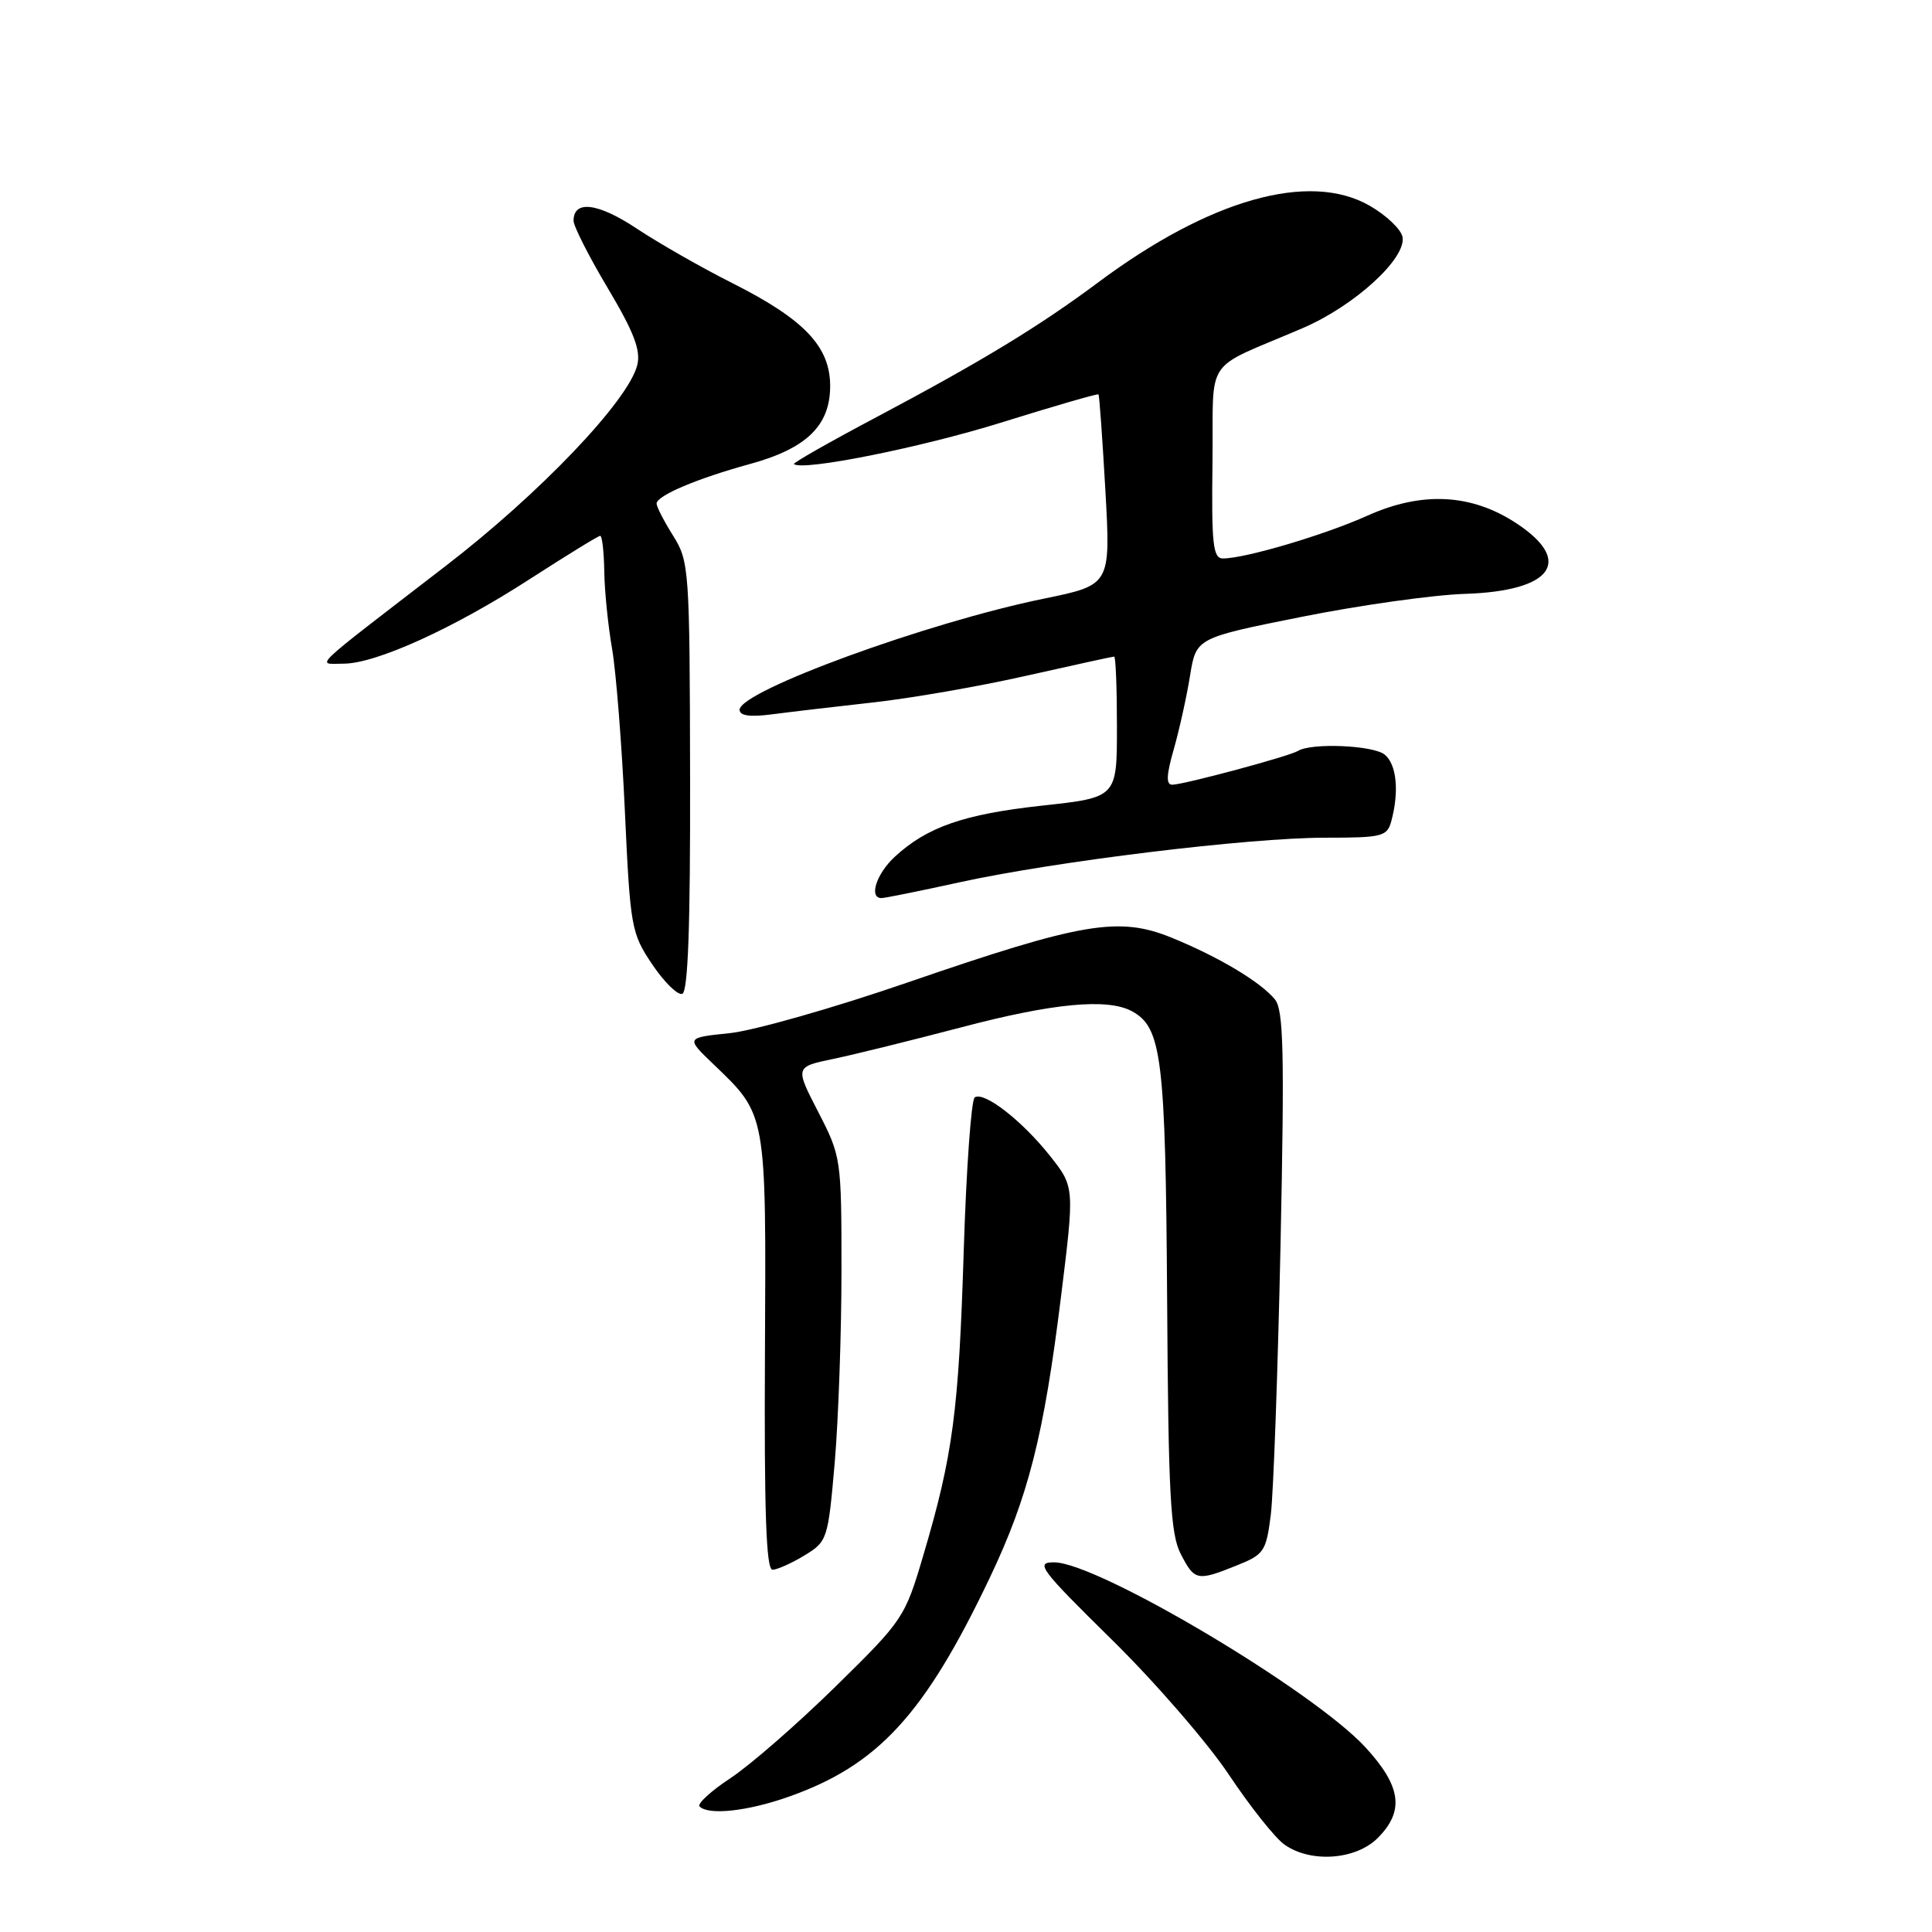 <?xml version="1.0" encoding="UTF-8" standalone="no"?>
<!DOCTYPE svg PUBLIC "-//W3C//DTD SVG 1.1//EN" "http://www.w3.org/Graphics/SVG/1.1/DTD/svg11.dtd" >
<svg xmlns="http://www.w3.org/2000/svg" xmlns:xlink="http://www.w3.org/1999/xlink" version="1.1" viewBox="0 0 256 256">
 <g >
 <path fill="currentColor"
d=" M 182.55 243.55 C 186.13 239.97 185.68 236.69 180.91 231.51 C 173.97 223.99 145.48 207.06 139.70 207.02 C 137.13 207.00 137.77 207.86 147.31 217.25 C 153.05 222.89 160.04 230.96 162.85 235.18 C 165.67 239.41 168.98 243.57 170.21 244.43 C 173.70 246.88 179.64 246.45 182.55 243.55 Z  M 104.44 238.10 C 116.34 233.92 122.52 227.20 131.17 209.02 C 136.26 198.31 138.31 190.24 140.58 171.89 C 142.39 157.28 142.39 157.28 139.13 153.16 C 135.44 148.51 130.44 144.61 129.16 145.40 C 128.70 145.69 128.04 154.83 127.70 165.71 C 127.04 187.00 126.27 192.81 122.37 206.00 C 119.91 214.35 119.70 214.66 110.68 223.51 C 105.63 228.46 99.38 233.91 96.78 235.62 C 94.19 237.33 92.35 239.02 92.70 239.37 C 93.89 240.56 99.04 240.00 104.44 238.10 Z  M 163.85 207.44 C 167.51 205.98 167.77 205.58 168.39 200.69 C 168.74 197.84 169.32 181.68 169.68 164.79 C 170.21 139.31 170.08 133.80 168.92 132.41 C 166.99 130.08 161.47 126.79 155.25 124.25 C 148.25 121.40 143.39 122.22 120.33 130.16 C 110.53 133.54 99.88 136.57 96.68 136.90 C 90.87 137.50 90.87 137.50 94.52 141.00 C 101.61 147.80 101.52 147.26 101.36 179.25 C 101.25 200.26 101.52 208.00 102.36 208.00 C 102.98 207.99 104.89 207.14 106.60 206.10 C 109.63 204.26 109.72 203.97 110.60 193.86 C 111.09 188.16 111.50 176.71 111.50 168.41 C 111.50 153.51 111.46 153.24 108.42 147.34 C 105.34 141.37 105.34 141.37 110.42 140.31 C 113.21 139.73 120.84 137.84 127.36 136.13 C 139.48 132.93 146.71 132.24 149.96 133.98 C 153.95 136.12 154.44 140.11 154.65 172.15 C 154.81 198.06 155.09 203.27 156.45 205.90 C 158.29 209.47 158.62 209.54 163.85 207.44 Z  M 91.44 102.91 C 91.39 75.46 91.32 74.38 89.20 71.00 C 87.99 69.08 87.01 67.16 87.00 66.73 C 87.00 65.68 92.35 63.41 99.35 61.49 C 106.88 59.43 110.00 56.39 110.00 51.15 C 110.00 45.92 106.58 42.33 97.07 37.53 C 93.02 35.50 87.32 32.24 84.39 30.30 C 79.23 26.87 76.00 26.47 76.00 29.25 C 76.00 29.97 78.04 34.00 80.54 38.19 C 84.01 44.02 84.93 46.43 84.44 48.38 C 83.26 53.10 71.54 65.39 59.02 75.02 C 40.64 89.18 41.94 87.93 45.50 87.94 C 49.80 87.95 60.12 83.26 70.28 76.68 C 75.12 73.56 79.28 71.00 79.53 71.00 C 79.79 71.00 80.03 73.14 80.07 75.75 C 80.11 78.36 80.58 82.97 81.11 86.00 C 81.63 89.03 82.40 98.70 82.80 107.50 C 83.51 122.90 83.65 123.66 86.42 127.78 C 88.01 130.14 89.80 131.90 90.40 131.69 C 91.17 131.44 91.48 122.67 91.44 102.91 Z  M 127.05 116.93 C 139.73 114.14 165.46 111.00 175.57 111.00 C 183.22 111.00 183.81 110.85 184.37 108.75 C 185.41 104.86 185.06 101.29 183.49 100.00 C 182.00 98.75 173.77 98.40 171.99 99.50 C 170.85 100.21 156.95 103.94 155.34 103.98 C 154.49 103.99 154.54 102.73 155.54 99.25 C 156.28 96.64 157.25 92.26 157.69 89.51 C 158.50 84.53 158.50 84.53 172.50 81.73 C 180.20 80.19 189.93 78.82 194.13 78.69 C 205.66 78.32 208.55 74.38 200.98 69.37 C 195.01 65.42 188.45 65.07 181.21 68.32 C 175.50 70.89 164.99 74.00 162.04 74.00 C 160.73 74.00 160.52 72.13 160.66 61.28 C 160.83 46.84 159.22 49.24 172.63 43.47 C 179.51 40.51 186.38 34.22 185.84 31.39 C 185.64 30.38 183.69 28.52 181.49 27.26 C 173.49 22.67 160.29 26.40 145.50 37.43 C 137.71 43.24 130.12 47.85 116.20 55.24 C 109.98 58.53 105.03 61.35 105.20 61.49 C 106.33 62.45 121.97 59.32 132.61 56.01 C 139.62 53.82 145.45 52.13 145.56 52.26 C 145.67 52.39 146.08 58.13 146.47 65.01 C 147.17 77.51 147.17 77.51 138.34 79.32 C 122.93 82.46 98.00 91.57 98.00 94.05 C 98.00 94.84 99.37 95.03 102.25 94.66 C 104.59 94.35 110.62 93.64 115.66 93.08 C 120.69 92.53 129.87 90.93 136.04 89.53 C 142.22 88.14 147.43 87.00 147.63 87.00 C 147.84 87.00 148.00 91.20 148.00 96.34 C 148.00 105.67 148.00 105.67 138.08 106.75 C 127.72 107.88 122.83 109.58 118.55 113.54 C 116.12 115.79 115.09 119.00 116.80 119.00 C 117.24 119.00 121.85 118.07 127.05 116.93 Z "/>
</g>
</svg>